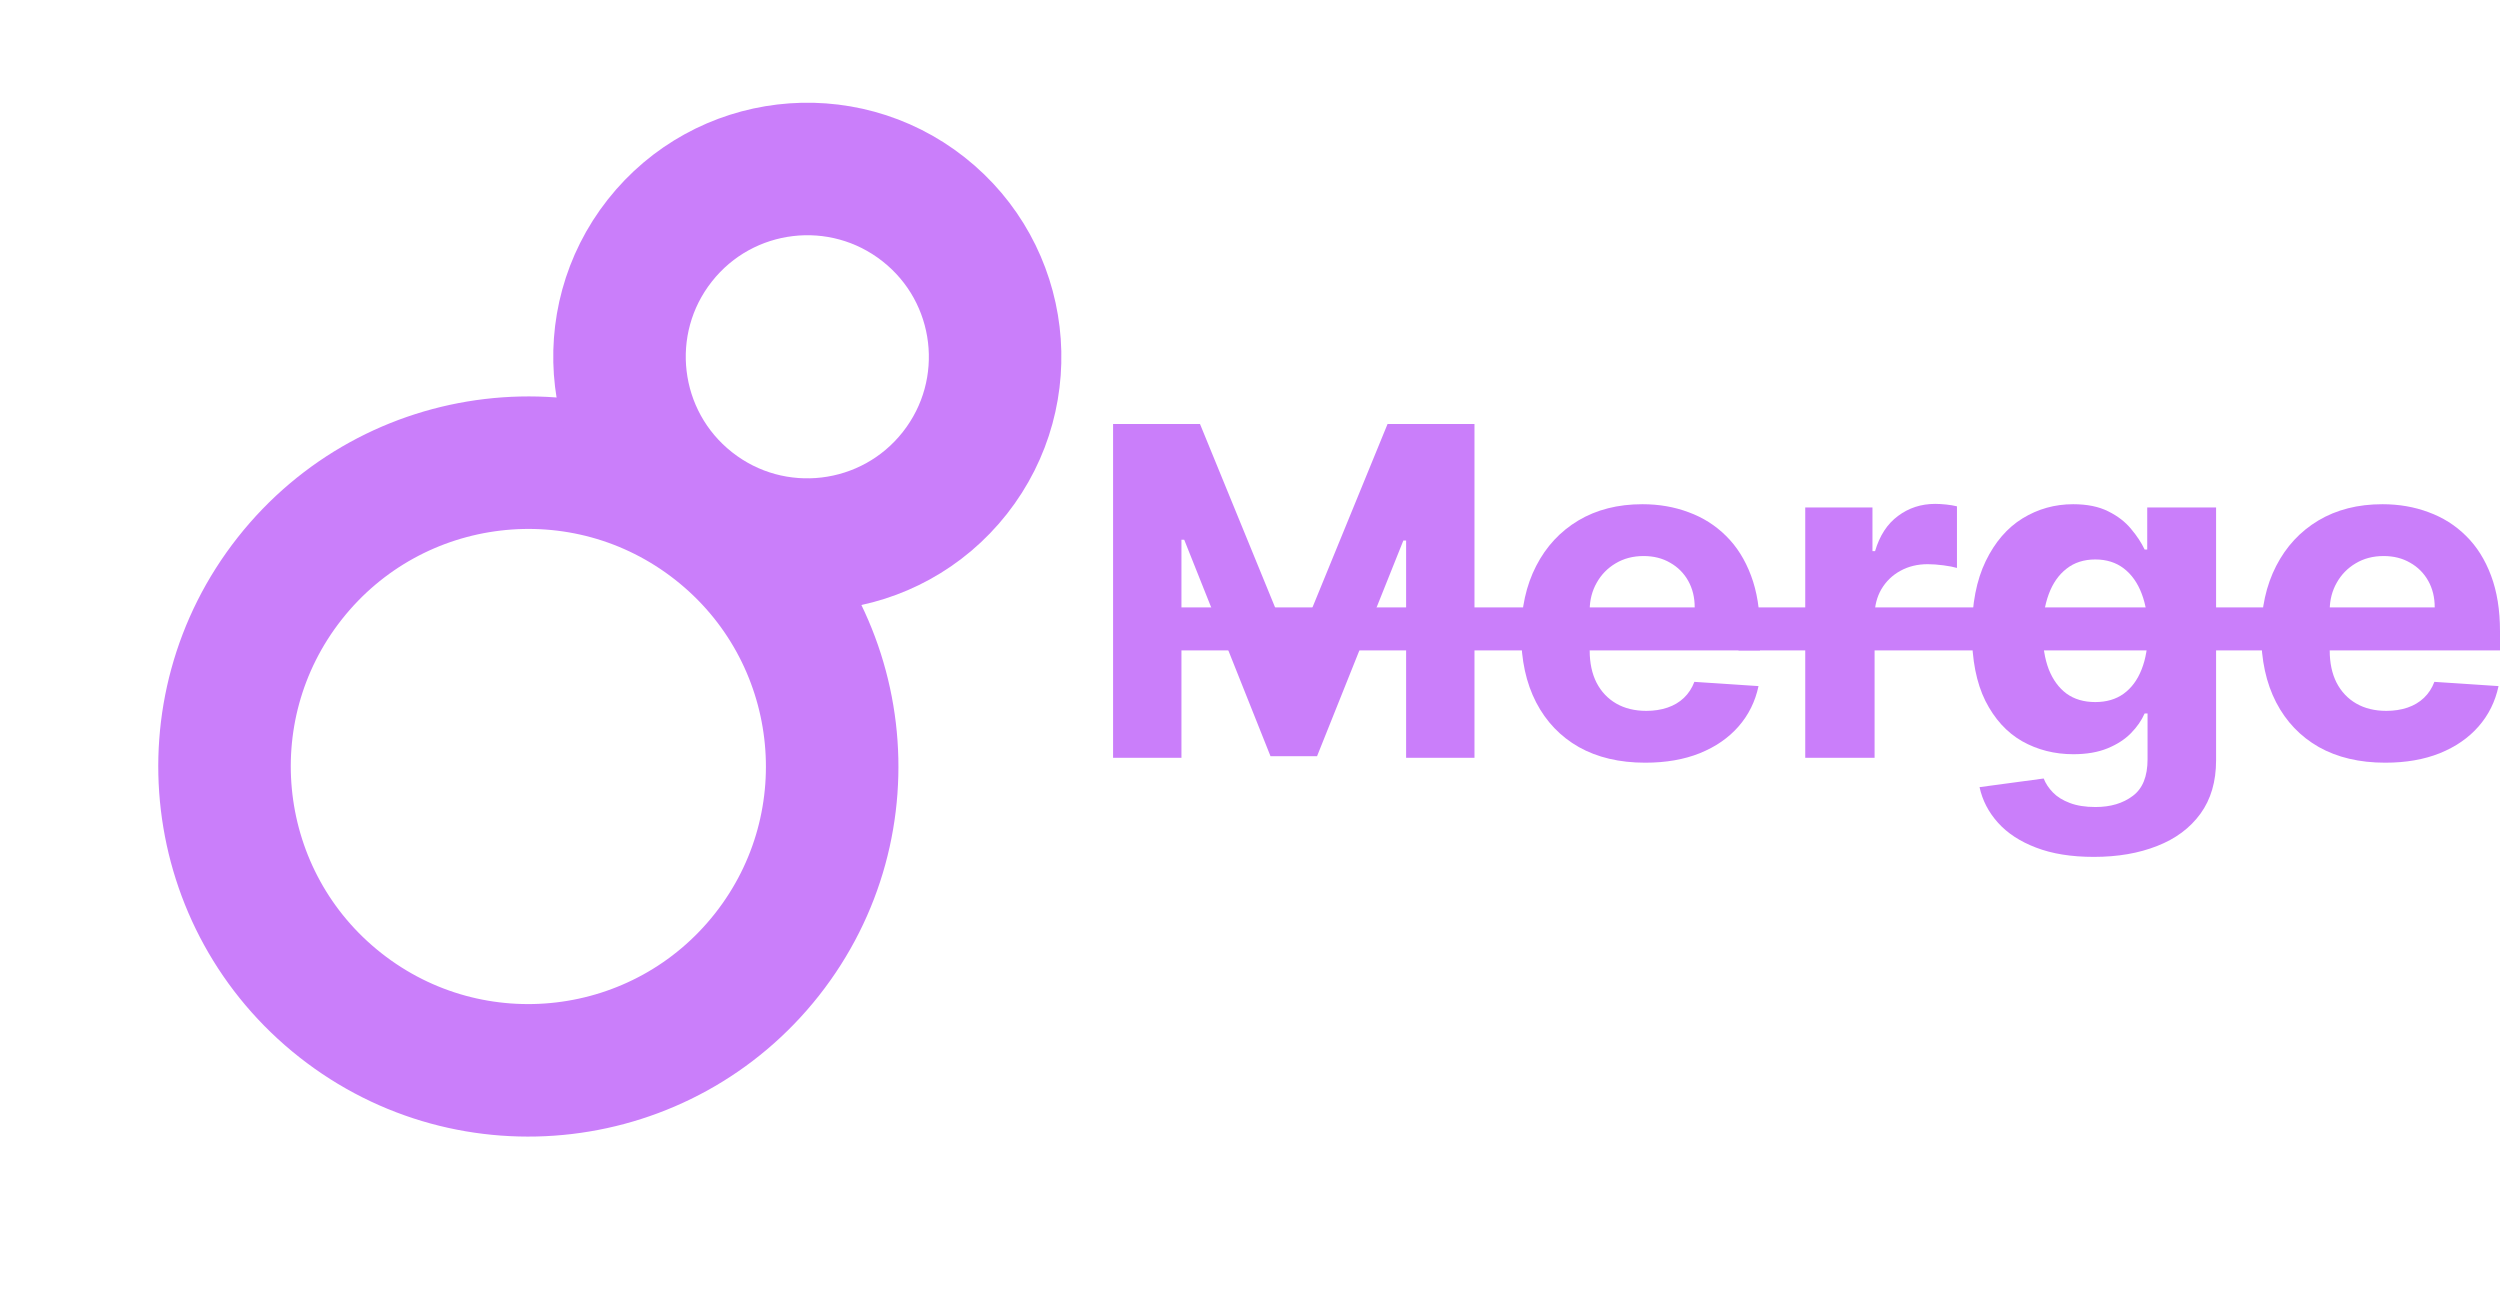 <svg width="283" height="146" viewBox="0 0 283 146" fill="none" xmlns="http://www.w3.org/2000/svg">
<circle cx="59.809" cy="86.769" r="34.392" transform="rotate(-51.763 59.809 86.769)" stroke="#CA7EFA" stroke-width="15"/>
<circle cx="91.388" cy="40.388" r="21.259" transform="rotate(-51.763 91.388 40.388)" stroke="#CA7EFA" stroke-width="15"/>
<path d="M126 48H135.841L146.234 73.385H146.677L157.07 48H166.911V85.783H159.171V61.191H158.858L149.091 85.599H143.82L134.053 61.099H133.74V85.783H126V48Z" fill="#CA7EFA"/>
<path d="M186.238 86.337C183.326 86.337 180.82 85.746 178.719 84.566C176.63 83.373 175.021 81.688 173.891 79.51C172.76 77.321 172.195 74.732 172.195 71.744C172.195 68.829 172.76 66.27 173.891 64.069C175.021 61.867 176.612 60.152 178.664 58.922C180.727 57.692 183.148 57.077 185.924 57.077C187.792 57.077 189.53 57.378 191.139 57.981C192.761 58.571 194.174 59.463 195.378 60.656C196.594 61.849 197.54 63.349 198.216 65.157C198.892 66.953 199.229 69.056 199.229 71.467V73.625H126.741V68.755H191.84C191.84 67.623 191.594 66.621 191.103 65.748C190.611 64.874 189.929 64.192 189.057 63.7C188.197 63.196 187.196 62.944 186.053 62.944C184.862 62.944 183.805 63.22 182.884 63.774C181.974 64.315 181.262 65.047 180.746 65.969C180.23 66.879 179.966 67.894 179.953 69.013V73.644C179.953 75.046 180.211 76.257 180.727 77.278C181.256 78.299 181.999 79.086 182.957 79.64C183.916 80.193 185.052 80.47 186.367 80.47C187.239 80.47 188.037 80.347 188.762 80.101C189.487 79.855 190.107 79.486 190.623 78.994C191.139 78.502 191.533 77.899 191.803 77.186L199.064 77.666C198.695 79.412 197.94 80.937 196.797 82.241C195.667 83.532 194.205 84.541 192.411 85.267C190.63 85.98 188.572 86.337 186.238 86.337Z" fill="#CA7EFA"/>
<path d="M204.353 85.783V57.446H211.963V62.39H212.258C212.774 60.631 213.64 59.303 214.857 58.405C216.073 57.495 217.474 57.04 219.058 57.04C219.452 57.04 219.875 57.065 220.33 57.114C220.784 57.163 221.184 57.23 221.528 57.317V64.29C221.159 64.18 220.649 64.081 219.998 63.995C219.347 63.909 218.751 63.866 218.211 63.866C217.056 63.866 216.024 64.118 215.115 64.622C214.218 65.114 213.505 65.803 212.977 66.689C212.461 67.574 212.203 68.595 212.203 69.751V85.783H204.353Z" fill="#CA7EFA"/>
<path d="M237.021 97C234.478 97 232.298 96.65 230.479 95.948C228.673 95.26 227.236 94.319 226.167 93.126C225.098 91.933 224.404 90.592 224.085 89.104L231.345 88.126C231.567 88.692 231.917 89.221 232.396 89.713C232.875 90.205 233.508 90.598 234.294 90.893C235.093 91.201 236.063 91.355 237.206 91.355C238.913 91.355 240.32 90.936 241.426 90.1C242.544 89.276 243.103 87.892 243.103 85.949V80.765H242.771C242.427 81.552 241.911 82.296 241.223 82.997C240.535 83.698 239.65 84.27 238.569 84.713C237.488 85.156 236.198 85.377 234.699 85.377C232.574 85.377 230.639 84.885 228.894 83.901C227.162 82.905 225.78 81.386 224.748 79.344C223.728 77.29 223.219 74.695 223.219 71.559C223.219 68.349 223.741 65.668 224.785 63.515C225.829 61.363 227.217 59.752 228.95 58.682C230.694 57.612 232.605 57.077 234.681 57.077C236.266 57.077 237.593 57.347 238.661 57.889C239.73 58.417 240.59 59.082 241.241 59.881C241.905 60.668 242.415 61.443 242.771 62.206H243.066V57.446H250.861V86.06C250.861 88.471 250.271 90.488 249.092 92.111C247.912 93.735 246.279 94.952 244.19 95.764C242.114 96.588 239.724 97 237.021 97ZM237.187 79.474C238.453 79.474 239.521 79.16 240.394 78.533C241.278 77.893 241.954 76.983 242.421 75.802C242.9 74.609 243.14 73.183 243.14 71.522C243.14 69.862 242.906 68.423 242.439 67.205C241.972 65.975 241.297 65.022 240.412 64.346C239.528 63.669 238.453 63.331 237.187 63.331C235.897 63.331 234.81 63.681 233.925 64.382C233.041 65.071 232.371 66.031 231.917 67.26C231.462 68.49 231.235 69.911 231.235 71.522C231.235 73.158 231.462 74.572 231.917 75.765C232.384 76.946 233.053 77.862 233.925 78.514C234.81 79.154 235.897 79.474 237.187 79.474Z" fill="#CA7EFA"/>
<path d="M270.008 86.337C267.096 86.337 264.59 85.746 262.489 84.566C260.401 83.373 258.791 81.688 257.661 79.51C256.531 77.321 255.966 74.732 255.966 71.744C255.966 68.829 256.531 66.27 257.661 64.069C258.791 61.867 260.382 60.152 262.434 58.922C264.498 57.692 266.918 57.077 269.695 57.077C271.562 57.077 273.301 57.378 274.91 57.981C276.532 58.571 277.944 59.463 279.148 60.656C280.365 61.849 281.311 63.349 281.986 65.157C282.662 66.953 283 69.056 283 71.467V73.625H196.797V68.755H275.61C275.61 67.623 275.365 66.621 274.873 65.748C274.382 64.874 273.7 64.192 272.828 63.7C271.968 63.196 270.966 62.944 269.824 62.944C268.632 62.944 267.575 63.22 266.654 63.774C265.745 64.315 265.032 65.047 264.516 65.969C264 66.879 263.736 67.894 263.724 69.013V73.644C263.724 75.046 263.982 76.257 264.498 77.278C265.026 78.299 265.77 79.086 266.728 79.64C267.686 80.193 268.822 80.47 270.137 80.47C271.009 80.47 271.808 80.347 272.533 80.101C273.258 79.855 273.878 79.486 274.394 78.994C274.91 78.502 275.303 77.899 275.573 77.186L282.834 77.666C282.466 79.412 281.71 80.937 280.567 82.241C279.437 83.532 277.975 84.541 276.182 85.267C274.4 85.98 272.342 86.337 270.008 86.337Z" fill="#CA7EFA"/>
</svg>
